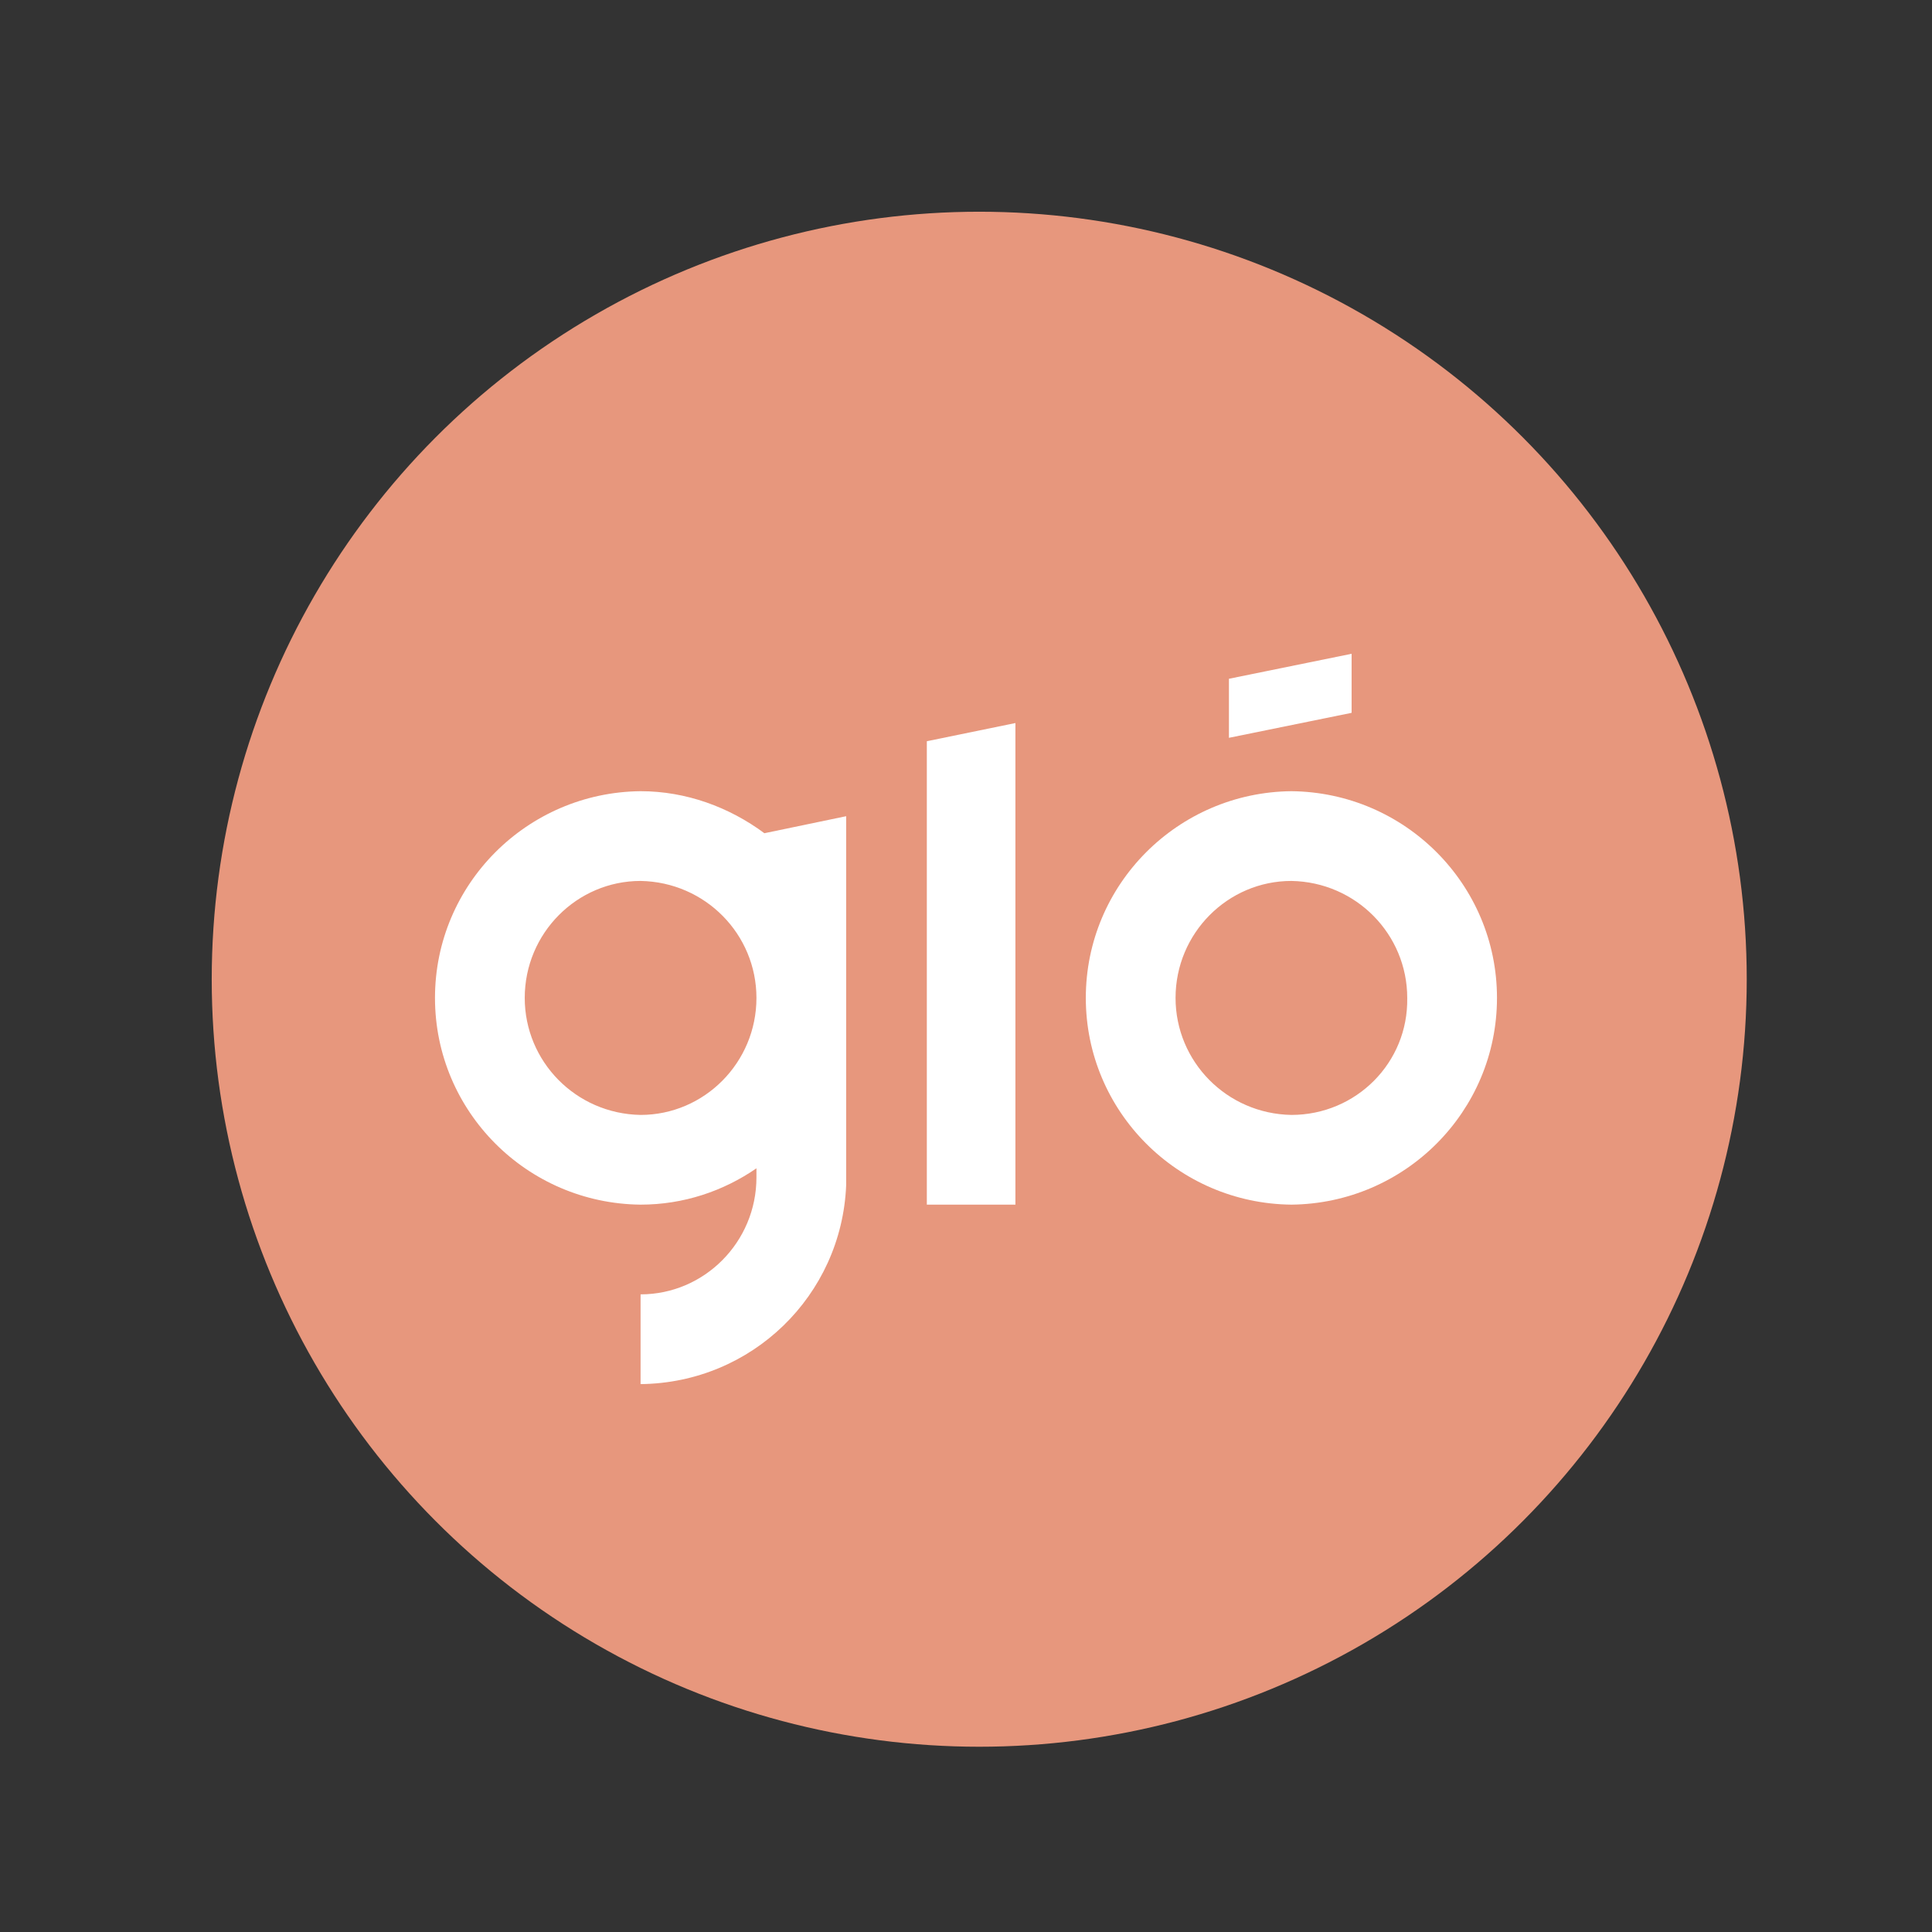 <svg width="73" height="73" viewBox="0 0 73 73" fill="none" xmlns="http://www.w3.org/2000/svg">
<rect x="0" y="0" width="73" height="73" fill="#333333" stroke="none"/>
<circle cx="37" cy="37" r="29" fill="#E7977D"/>
<path d="M46.435 25.647L51.07 24.703V26.934L46.435 27.878V25.647Z" fill="white"/>
<path d="M38.367 45.517H35.02V28.007L38.367 27.32V45.517Z" fill="white"/>
<path d="M24.204 29.895C19.913 29.938 16.436 33.415 16.436 37.706C16.436 41.998 19.913 45.474 24.204 45.517C25.835 45.517 27.337 45.002 28.582 44.144V44.487C28.582 46.933 26.608 48.907 24.204 48.907V52.298C28.41 52.255 31.8 48.95 31.972 44.787V30.84L28.882 31.483C27.552 30.496 25.921 29.895 24.204 29.895ZM24.204 42.127C21.758 42.084 19.827 40.109 19.827 37.706C19.827 35.26 21.801 33.286 24.204 33.286C26.651 33.329 28.582 35.303 28.582 37.706C28.582 40.152 26.608 42.127 24.204 42.127Z" fill="white"/>
<path d="M48.795 29.895C44.504 29.938 41.027 33.415 41.027 37.706C41.027 41.998 44.504 45.474 48.795 45.517C53.087 45.474 56.563 41.998 56.563 37.706C56.563 33.415 53.087 29.938 48.795 29.895ZM48.795 42.127C46.349 42.084 44.418 40.109 44.418 37.706C44.418 35.26 46.392 33.286 48.795 33.286C51.241 33.329 53.172 35.303 53.172 37.706C53.215 40.152 51.241 42.127 48.795 42.127Z" fill="white"/>
</svg>
